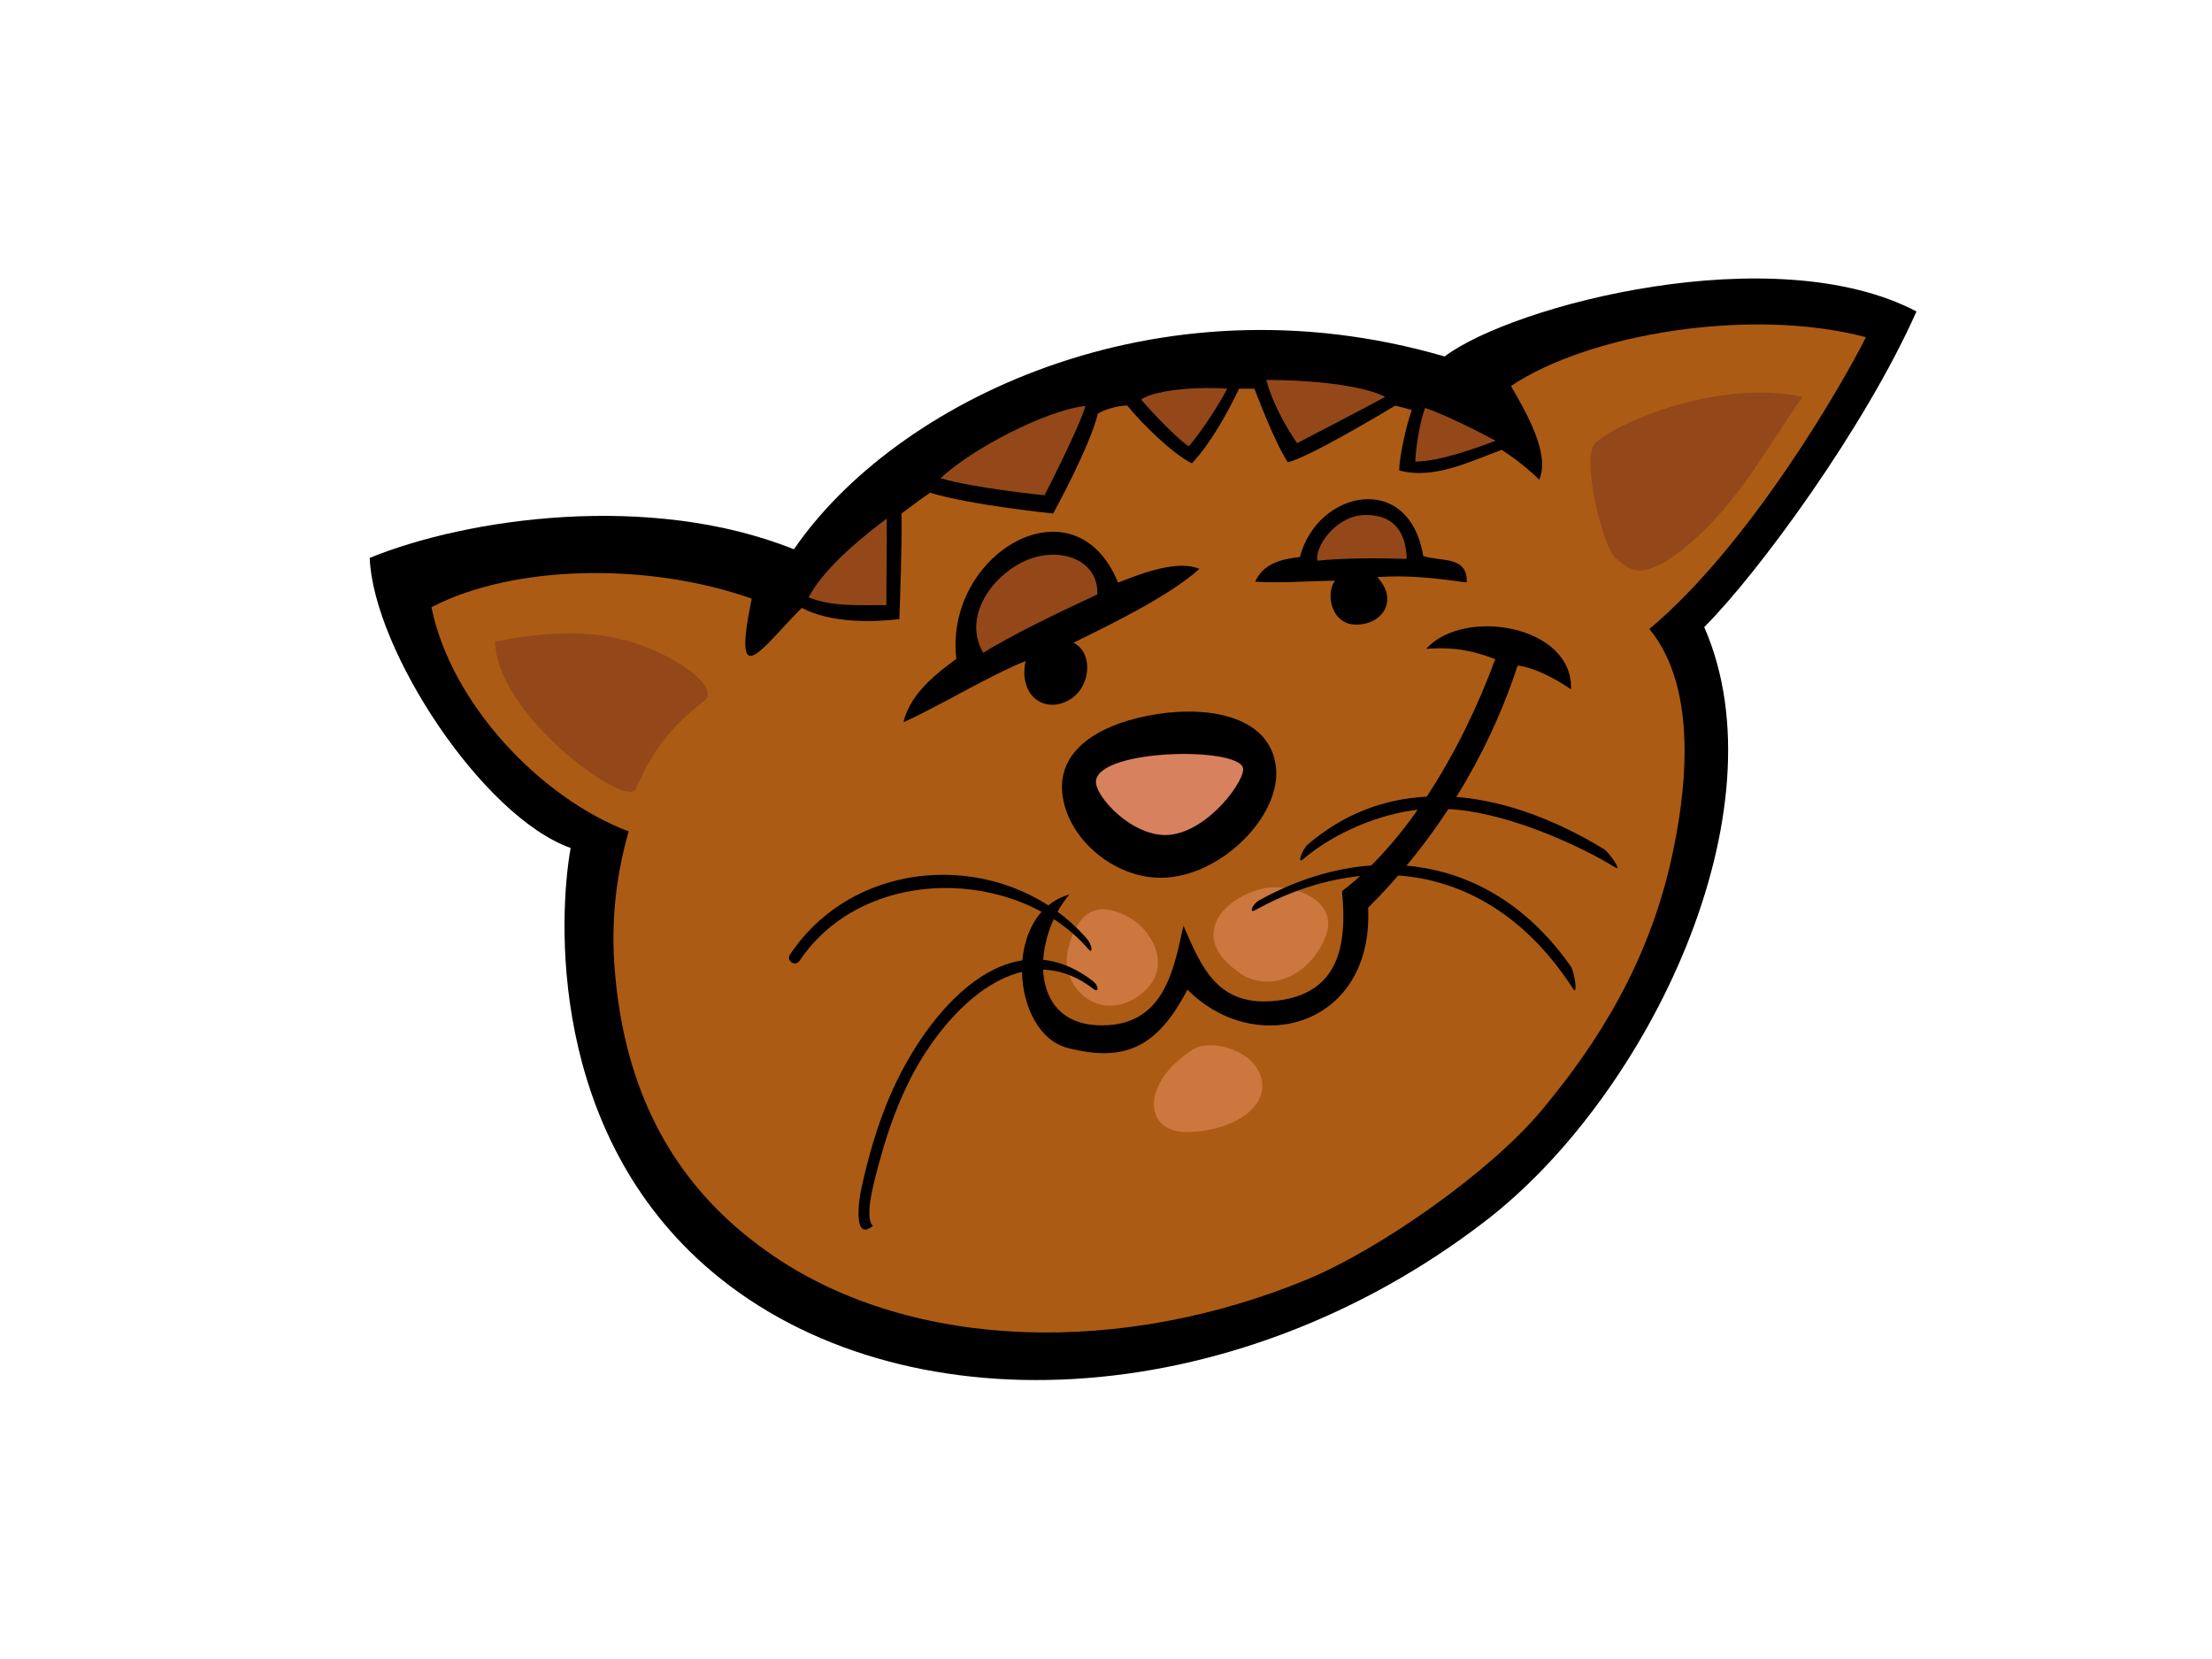<?xml version="1.0" encoding="utf-8"?>
<!-- Generator: Adobe Illustrator 17.0.0, SVG Export Plug-In . SVG Version: 6.00 Build 0)  -->
<!DOCTYPE svg PUBLIC "-//W3C//DTD SVG 1.1//EN" "http://www.w3.org/Graphics/SVG/1.1/DTD/svg11.dtd">
<svg version="1.1" id="Layer_1" xmlns="http://www.w3.org/2000/svg" xmlns:xlink="http://www.w3.org/1999/xlink" x="0px" y="0px"
	 width="800px" height="600px" viewBox="0 0 800 600" enable-background="new 0 0 800 600" xml:space="preserve">
<g>
	<path fill-rule="evenodd" clip-rule="evenodd" d="M693.123,112.642c-51.215-26.899-145.695-2.463-170.667,16.275
		c-104.649-30.465-199.165,16.862-235.317,69.743c-52.166-20.922-118.312-11.238-153.435,3.113
		c1.352,33.329,40.752,93.552,72.68,104.911c-4.336,24.301-8.462,103.066,51.241,153.333
		c67.774,57.066,187.753,52.307,279.662-18.473c59.138-45.55,108.21-148.292,79.074-214.742
		C635.964,207.171,674.418,154.723,693.123,112.642z"/>
	<path fill-rule="evenodd" clip-rule="evenodd" fill="#944819" d="M320.574,218.847c-0.061-8.491,0.268-22.779,0.094-31.275
		c-6.508,4.931-22.174,16.905-28.212,28.443C300.549,219.538,311.798,218.808,320.574,218.847z"/>
	<path fill-rule="evenodd" clip-rule="evenodd" fill="#944819" d="M377.778,179.114c0,0,12.711-24.749,14.776-32.298
		c-14.106,1.54-40.979,15.381-52.401,26.147C353.116,176.706,377.778,179.114,377.778,179.114z"/>
	<path fill-rule="evenodd" clip-rule="evenodd" fill="#944819" d="M429.936,161.425c4.584-5.339,10.562-14.505,13.9-20.829
		c-8.734-0.782-25.759,0.071-31.135,3.92C416.839,149.296,425.718,158.688,429.936,161.425z"/>
	<path fill-rule="evenodd" clip-rule="evenodd" fill="#944819" d="M469.12,160.269c0,0,26.454-13.694,31.85-16.78
		c-10.109-4.922-31.197-6.109-42.977-6.079C461.051,149.081,469.12,160.269,469.12,160.269z"/>
	<path fill-rule="evenodd" clip-rule="evenodd" fill="#944819" d="M540.911,159.397c-6.144-3.321-18.586-9.594-25.529-11.86
		c-1.554,4.101-3.286,13.31-3.538,19.387C520.436,166.924,533.131,162.322,540.911,159.397z"/>
	<path fill-rule="evenodd" clip-rule="evenodd" fill="#AC5B15" d="M674.833,121.94c-41.569-10.946-100.151-1.283-128.38,17.677
		c5.384,9.225,14.343,24.614,10.221,33.842c-4.114-4.036-8.679-7.578-13.549-10.775c-11.588,4.286-24.826,10.873-37.094,7.421
		c0-4.341,2.572-16.629,4.575-21.819c-1.977-0.552-3.965-1.105-5.985-1.585c-6.101,3.618-30.95,18.484-38.846,20.492
		c-4.747-6.926-12.076-26.599-12.076-26.599c-1.595,0.037-4.863-0.053-5.56,0c-4.469,9.196-10.231,19.675-17.062,26.977
		c-6.706-3.254-17.852-14.055-23.394-20.9c-3.538,0-8.087,1.442-10.613,2.892c-2.911,12.068-16.18,36.162-16.18,36.162
		s-29.924-3.074-44.5-7.523c-3.695,2.435-6.867,5.001-10.36,7.523c0.251,11.041-0.507,30.088-0.76,38.191
		c-9.855,1.158-24.895,1.452-35.29-4.071c-14.578,14.578-25.357,31.857-18.114-3.348c-37.251-13.177-86.021-12.399-115.82,3.101
		c6.945,34.604,39.288,68.983,71.32,81.077c-4.671,16.398-6.475,32.819-4.994,50.626c4.059,49.033,25.461,81.275,57.518,103.015
		c50.833,34.482,126.301,35.924,192.882,8.389c25.653-10.607,65.535-38.242,84.617-60.962c20.937-24.953,38.573-53.78,46.841-89.985
		c5.517-24.158,10.345-62.4-7.711-84.286C632.845,197.124,666.577,138.571,674.833,121.94z"/>
	<path fill-rule="evenodd" clip-rule="evenodd" d="M530.455,210.666c-13.908-1.952-22.263-2.612-32.363-1.952
		c8.078,8.583,1.552,17.531-8.068,17.172c-8.654-0.339-10.673-11.23-7.216-15.847c-8.365,0-19.613,0.989-28.84,0.325
		c2.77-6.455,9.516-8.236,16.145-8.908c6.336-24.252,39.576-31.193,44.603-0.39C520.889,203.215,530.958,200.891,530.455,210.666z"
		/>
	<path fill-rule="evenodd" clip-rule="evenodd" fill="#944819" d="M493.484,186.27c10.663-0.325,14.995,6.271,15.283,15.857
		c-11.25-0.339-22.499-0.339-32.302,0.652C475.421,198.019,482.809,186.608,493.484,186.27z"/>
	<path fill-rule="evenodd" clip-rule="evenodd" d="M404.362,210.699c9.237-3.632,21.637-8.256,29.426-4.957
		c-10.964,9.91-32.886,20.473-45.581,26.742c7.215,3.297,6.632,16.172-1.724,20.794c-8.793,4.858-18.177-1.661-15.581-14.194
		c-13.835,5.609-30.286,15.843-44.124,22.109c2.457-11.181,14.133-19.135,19.09-22.925
		C341.47,199.987,388.737,172.42,404.362,210.699z"/>
	<path fill-rule="evenodd" clip-rule="evenodd" fill="#944819" d="M355.62,236.116c-7.625-12.879,3.076-27.954,15.281-33.337
		c12.209-5.401,26.499-0.452,25.958,12.209C383.311,221.263,365.318,229.918,355.62,236.116z"/>
	<path fill-rule="evenodd" clip-rule="evenodd" d="M579.87,306.957c-16.564-10.042-34.906-17.285-53.153-18.739
		c9.045-14.562,16.564-30.447,22.14-47.486c5.742,0.541,13.559,4.622,19.328,8.587c0.827-23.208-38.777-29.818-52.412-14.646
		c10.875-0.876,18.376,1.109,25.006,3.74c-6.334,17.139-14.715,34.453-24.799,49.701c-15.011,0.797-29.704,5.929-42.973,17.283
		c-2.03,1.734-3.934,7.233-1.879,5.472c11.737-10.04,28.446-16.633,41.61-17.993c-8.162,11.571-17.328,21.745-27.385,29.413
		c2.032,20.581-1.681,36.932-23.3,39.58c-21.635,2.641-27.412-11.89-34.042-27.067c-3.46,15.178-6.634,37.288-31.44,35.977
		c-24.799-1.324-23.073-31.691-9.794-47.297c-24.528,7.023-21.008,50.369-0.591,55.545c20.422,5.184,32.308,0,43.261-21.122
		c24.85,25.01,67.408,13.166,65.351-29.614c10.754-10.669,20.477-22.646,29.017-35.678c18.483,0.837,43.691,10.971,60.541,21.198
		C586.621,315.187,582.135,308.324,579.87,306.957z"/>
	<path fill-rule="evenodd" clip-rule="evenodd" d="M418.773,258.221c19.625-2.976,40.676,1.33,42.687,19.153
		c2.024,17.81-20.073,39.788-41.247,40.08c-17.568,0.247-34.567-14.517-36.048-30.843
		C382.692,270.29,399.17,261.193,418.773,258.221z"/>
	<path fill-rule="evenodd" clip-rule="evenodd" fill="#D7815F" d="M449.525,277.609c1.324,3.912-12.053,22.81-26.386,24.309
		c-13.296,1.393-27.631-14.248-26.75-19.707C398.22,270.887,446.963,270.054,449.525,277.609z"/>
	<path fill-rule="evenodd" clip-rule="evenodd" fill="#CC773D" d="M408.867,332.079c7.719,4.416,16.6,18.996,2.378,28.484
		c-14.229,9.497-28.45-4.073-24.895-17.63C389.907,329.359,397.017,325.3,408.867,332.079z"/>
	<path fill-rule="evenodd" clip-rule="evenodd" fill="#CC773D" d="M457.47,321.225c9.429-1.805,28.45,4.075,21.341,18.999
		c-7.111,14.909-21.341,17.624-29.636,12.203C428.333,338.8,443.25,323.948,457.47,321.225z"/>
	<path fill-rule="evenodd" clip-rule="evenodd" fill="#CC773D" d="M431.392,379.558c6.292-4.044,22.532,0,24.893,10.844
		c2.37,10.861-11.849,19.009-27.256,19.009C413.616,409.412,412.431,391.765,431.392,379.558z"/>
	<path fill-rule="evenodd" clip-rule="evenodd" fill="#944819" d="M576.638,160.692c4.737-6.197,43.344-24.025,75.246-17.172
		c-12.938,18.727-23.596,38.681-41.381,53.604c-17.781,14.92-21.911,7.879-26.189,4.714
		C580.027,198.676,571.896,166.893,576.638,160.692z"/>
	<path fill-rule="evenodd" clip-rule="evenodd" fill="#944819" d="M179.075,232.001c15.248-2.794,33.188-5.425,51.986,1.054
		c15.44,5.321,29.26,16.045,23.707,20.338c-17.444,13.487-21.513,25.114-24.893,32.09
		C226.484,292.455,179.422,258.66,179.075,232.001z"/>
	<path fill-rule="evenodd" clip-rule="evenodd" d="M393.14,339.563c-27.953-32.161-82.65-31.364-107.402,5.62
		c-1.561,2.328,1.906,4.588,3.441,2.287c23.196-34.634,78.51-34.068,104.447-4.22C395.439,345.34,394.952,341.645,393.14,339.563z"
		/>
	<path fill-rule="evenodd" clip-rule="evenodd" d="M568.01,349.38c-28.552-40.626-73.097-45.722-112.709-23.723
		c-2.3,1.28-3.734,4.828-1.432,3.554c38.094-21.151,84.56-18.929,115.179,28.578C570.572,360.153,569.604,351.654,568.01,349.38z"/>
	<path fill-rule="evenodd" clip-rule="evenodd" d="M395.297,354.848c-30.594-23.615-59.963,10.599-73.224,41.005
		c-4.739,10.893-8.103,22.655-10.656,34.449c-0.707,3.219-3.06,19.074,4.287,13.052c-2.292-1.963-0.925-9.498-0.455-11.837
		c0.968-4.796,2.275-9.51,3.599-14.19c2.353-8.303,5.204-16.194,8.8-23.899c12.513-26.791,40.875-56.538,67.739-35.795
		C397.522,359.281,397.412,356.489,395.297,354.848z"/>
</g>
</svg>
